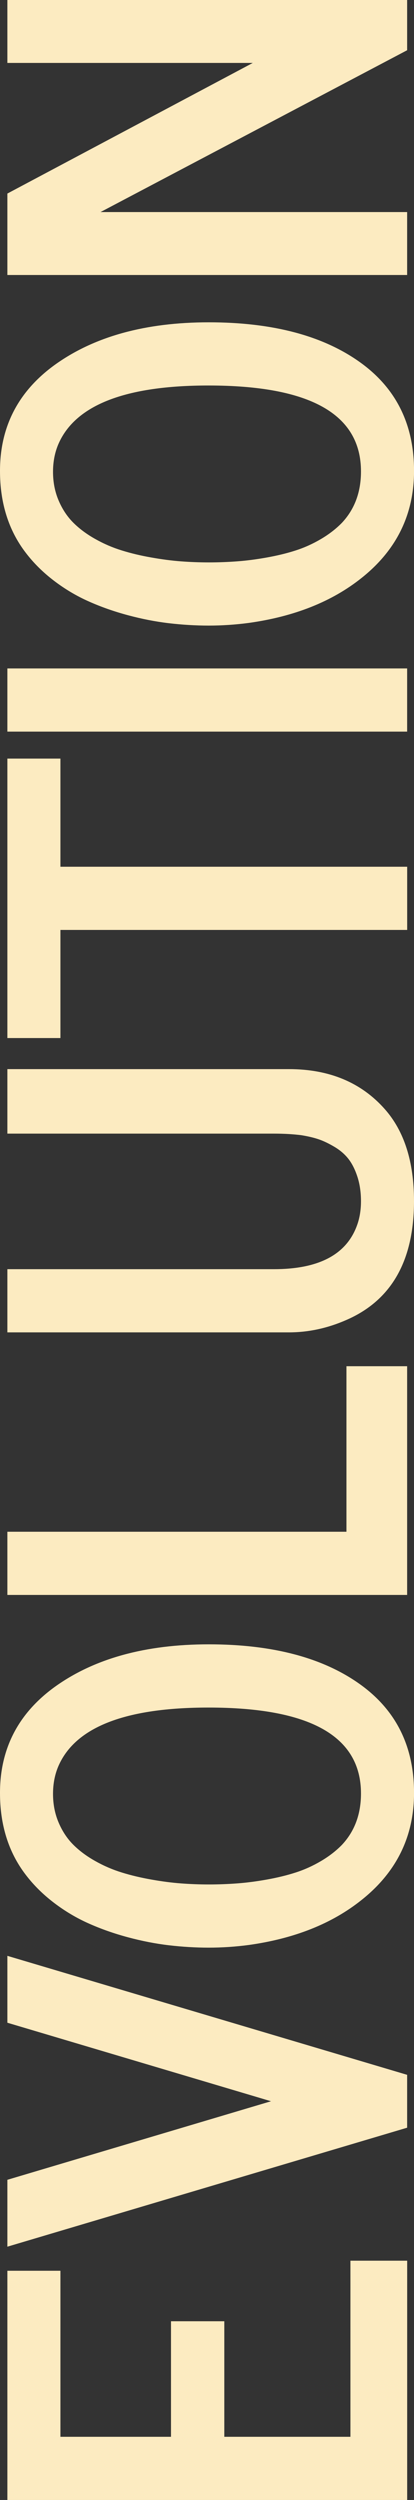 <?xml version="1.0" encoding="utf-8"?>
<!-- Generator: Adobe Illustrator 25.0.0, SVG Export Plug-In . SVG Version: 6.00 Build 0)  -->
<svg version="1.1" id="Layer_1" xmlns="http://www.w3.org/2000/svg" xmlns:xlink="http://www.w3.org/1999/xlink" x="0px" y="0px"
	 viewBox="0 0 113.38 683.27" style="enable-background:new 0 0 113.38 683.27;" xml:space="preserve">
<rect x="0" y="0" width="113.38" height="683.27" fill="#333333" stroke="none"/>
<style type="text/css">
	.st0{fill:#FCEBC1;}
</style>
<g>
	<path class="st0" d="M111.51,683.27H2.02v-62.65h14.53V666h30.28v-31.58h14.6V666h34.54v-48.13h15.54V683.27z"/>
	<path class="st0" d="M74.22,574.29L2.02,552.83v-18.28l109.48,32.52v14.45L2.02,614.04v-18.28L74.22,574.29z"/>
	<path class="st0" d="M68.07,531.59c-3.66,0.48-7.3,0.72-10.91,0.72s-7.25-0.22-10.91-0.65c-3.66-0.43-7.38-1.16-11.16-2.17
		s-7.36-2.26-10.73-3.76c-3.37-1.49-6.56-3.38-9.57-5.67c-3.01-2.29-5.6-4.85-7.77-7.7C2.34,506.25,0,498.8,0,490.03
		c0-12.04,4.96-21.68,14.89-28.91c10.79-7.8,24.88-11.71,42.28-11.71c17.73,0,31.7,3.76,41.91,11.27
		c9.54,7.03,14.31,16.81,14.31,29.34c0,11.9-4.79,21.66-14.38,29.27C90.91,525.76,80.6,529.85,68.07,531.59z M41.45,513.7
		c2.87,0.51,5.55,0.86,8.06,1.05c2.51,0.19,5.07,0.29,7.7,0.29s5.21-0.1,7.77-0.29c2.55-0.19,5.25-0.54,8.09-1.05
		c2.84-0.51,5.47-1.14,7.88-1.92c2.41-0.77,4.73-1.82,6.97-3.14c2.24-1.32,4.15-2.81,5.74-4.44c3.47-3.71,5.2-8.38,5.2-14.02
		c0-15.66-13.92-23.49-41.77-23.49c-22.69,0-36.37,5.3-41.05,15.9c-1.01,2.31-1.52,4.88-1.52,7.7s0.51,5.42,1.52,7.8
		s2.35,4.41,4.01,6.07s3.67,3.16,6.03,4.48c2.36,1.33,4.79,2.37,7.3,3.14C35.89,512.56,38.58,513.19,41.45,513.7z"/>
	<path class="st0" d="M111.51,435.91H2.02v-17.27h92.86V373.4h16.62V435.91z"/>
	<path class="st0" d="M79.13,364.15H2.02v-17.27h72.99c12.19,0,19.75-3.93,22.69-11.78c0.77-2.02,1.16-4.29,1.16-6.79
		c0-2.5-0.34-4.77-1.01-6.79c-0.67-2.02-1.52-3.66-2.53-4.91c-1.01-1.25-2.3-2.34-3.87-3.25c-1.57-0.92-3-1.59-4.3-2.02
		s-2.84-0.79-4.62-1.08c-2.31-0.29-4.82-0.43-7.52-0.43H2.02v-17.63h77.11c11.03,0,19.78,3.64,26.23,10.91
		c5.35,6.02,8.02,14.41,8.02,25.15c0,16.33-6.19,27.17-18.57,32.52C89.71,363.01,84.48,364.15,79.13,364.15z"/>
	<path class="st0" d="M16.55,283.71H2.02v-76.38h14.53v29.56h94.96v17.27H16.55V283.71z"/>
	<path class="st0" d="M111.51,199.96H2.02v-17.27h109.48V199.96z"/>
	<path class="st0" d="M68.07,170.26c-3.66,0.48-7.3,0.72-10.91,0.72s-7.25-0.22-10.91-0.65c-3.66-0.43-7.38-1.16-11.16-2.17
		s-7.36-2.26-10.73-3.76c-3.37-1.49-6.56-3.38-9.57-5.67c-3.01-2.29-5.6-4.85-7.77-7.7C2.34,144.92,0,137.47,0,128.71
		c0-12.04,4.96-21.68,14.89-28.91c10.79-7.8,24.88-11.71,42.28-11.71c17.73,0,31.7,3.76,41.91,11.27
		c9.54,7.03,14.31,16.81,14.31,29.34c0,11.9-4.79,21.66-14.38,29.27C90.91,164.43,80.6,168.52,68.07,170.26z M41.45,152.37
		c2.87,0.51,5.55,0.86,8.06,1.05c2.51,0.19,5.07,0.29,7.7,0.29s5.21-0.1,7.77-0.29c2.55-0.19,5.25-0.54,8.09-1.05
		c2.84-0.51,5.47-1.14,7.88-1.92c2.41-0.77,4.73-1.82,6.97-3.14c2.24-1.32,4.15-2.81,5.74-4.44c3.47-3.71,5.2-8.38,5.2-14.02
		c0-15.66-13.92-23.49-41.77-23.49c-22.69,0-36.37,5.3-41.05,15.9c-1.01,2.31-1.52,4.88-1.52,7.7s0.51,5.42,1.52,7.8
		s2.35,4.41,4.01,6.07s3.67,3.16,6.03,4.48c2.36,1.33,4.79,2.37,7.3,3.14C35.89,151.23,38.58,151.87,41.45,152.37z"/>
	<path class="st0" d="M69.23,17.2H2.02V0h109.48v13.73L27.53,57.96h83.97v17.2H2.02V52.9L69.23,17.2z"/>
</g>
</svg>

